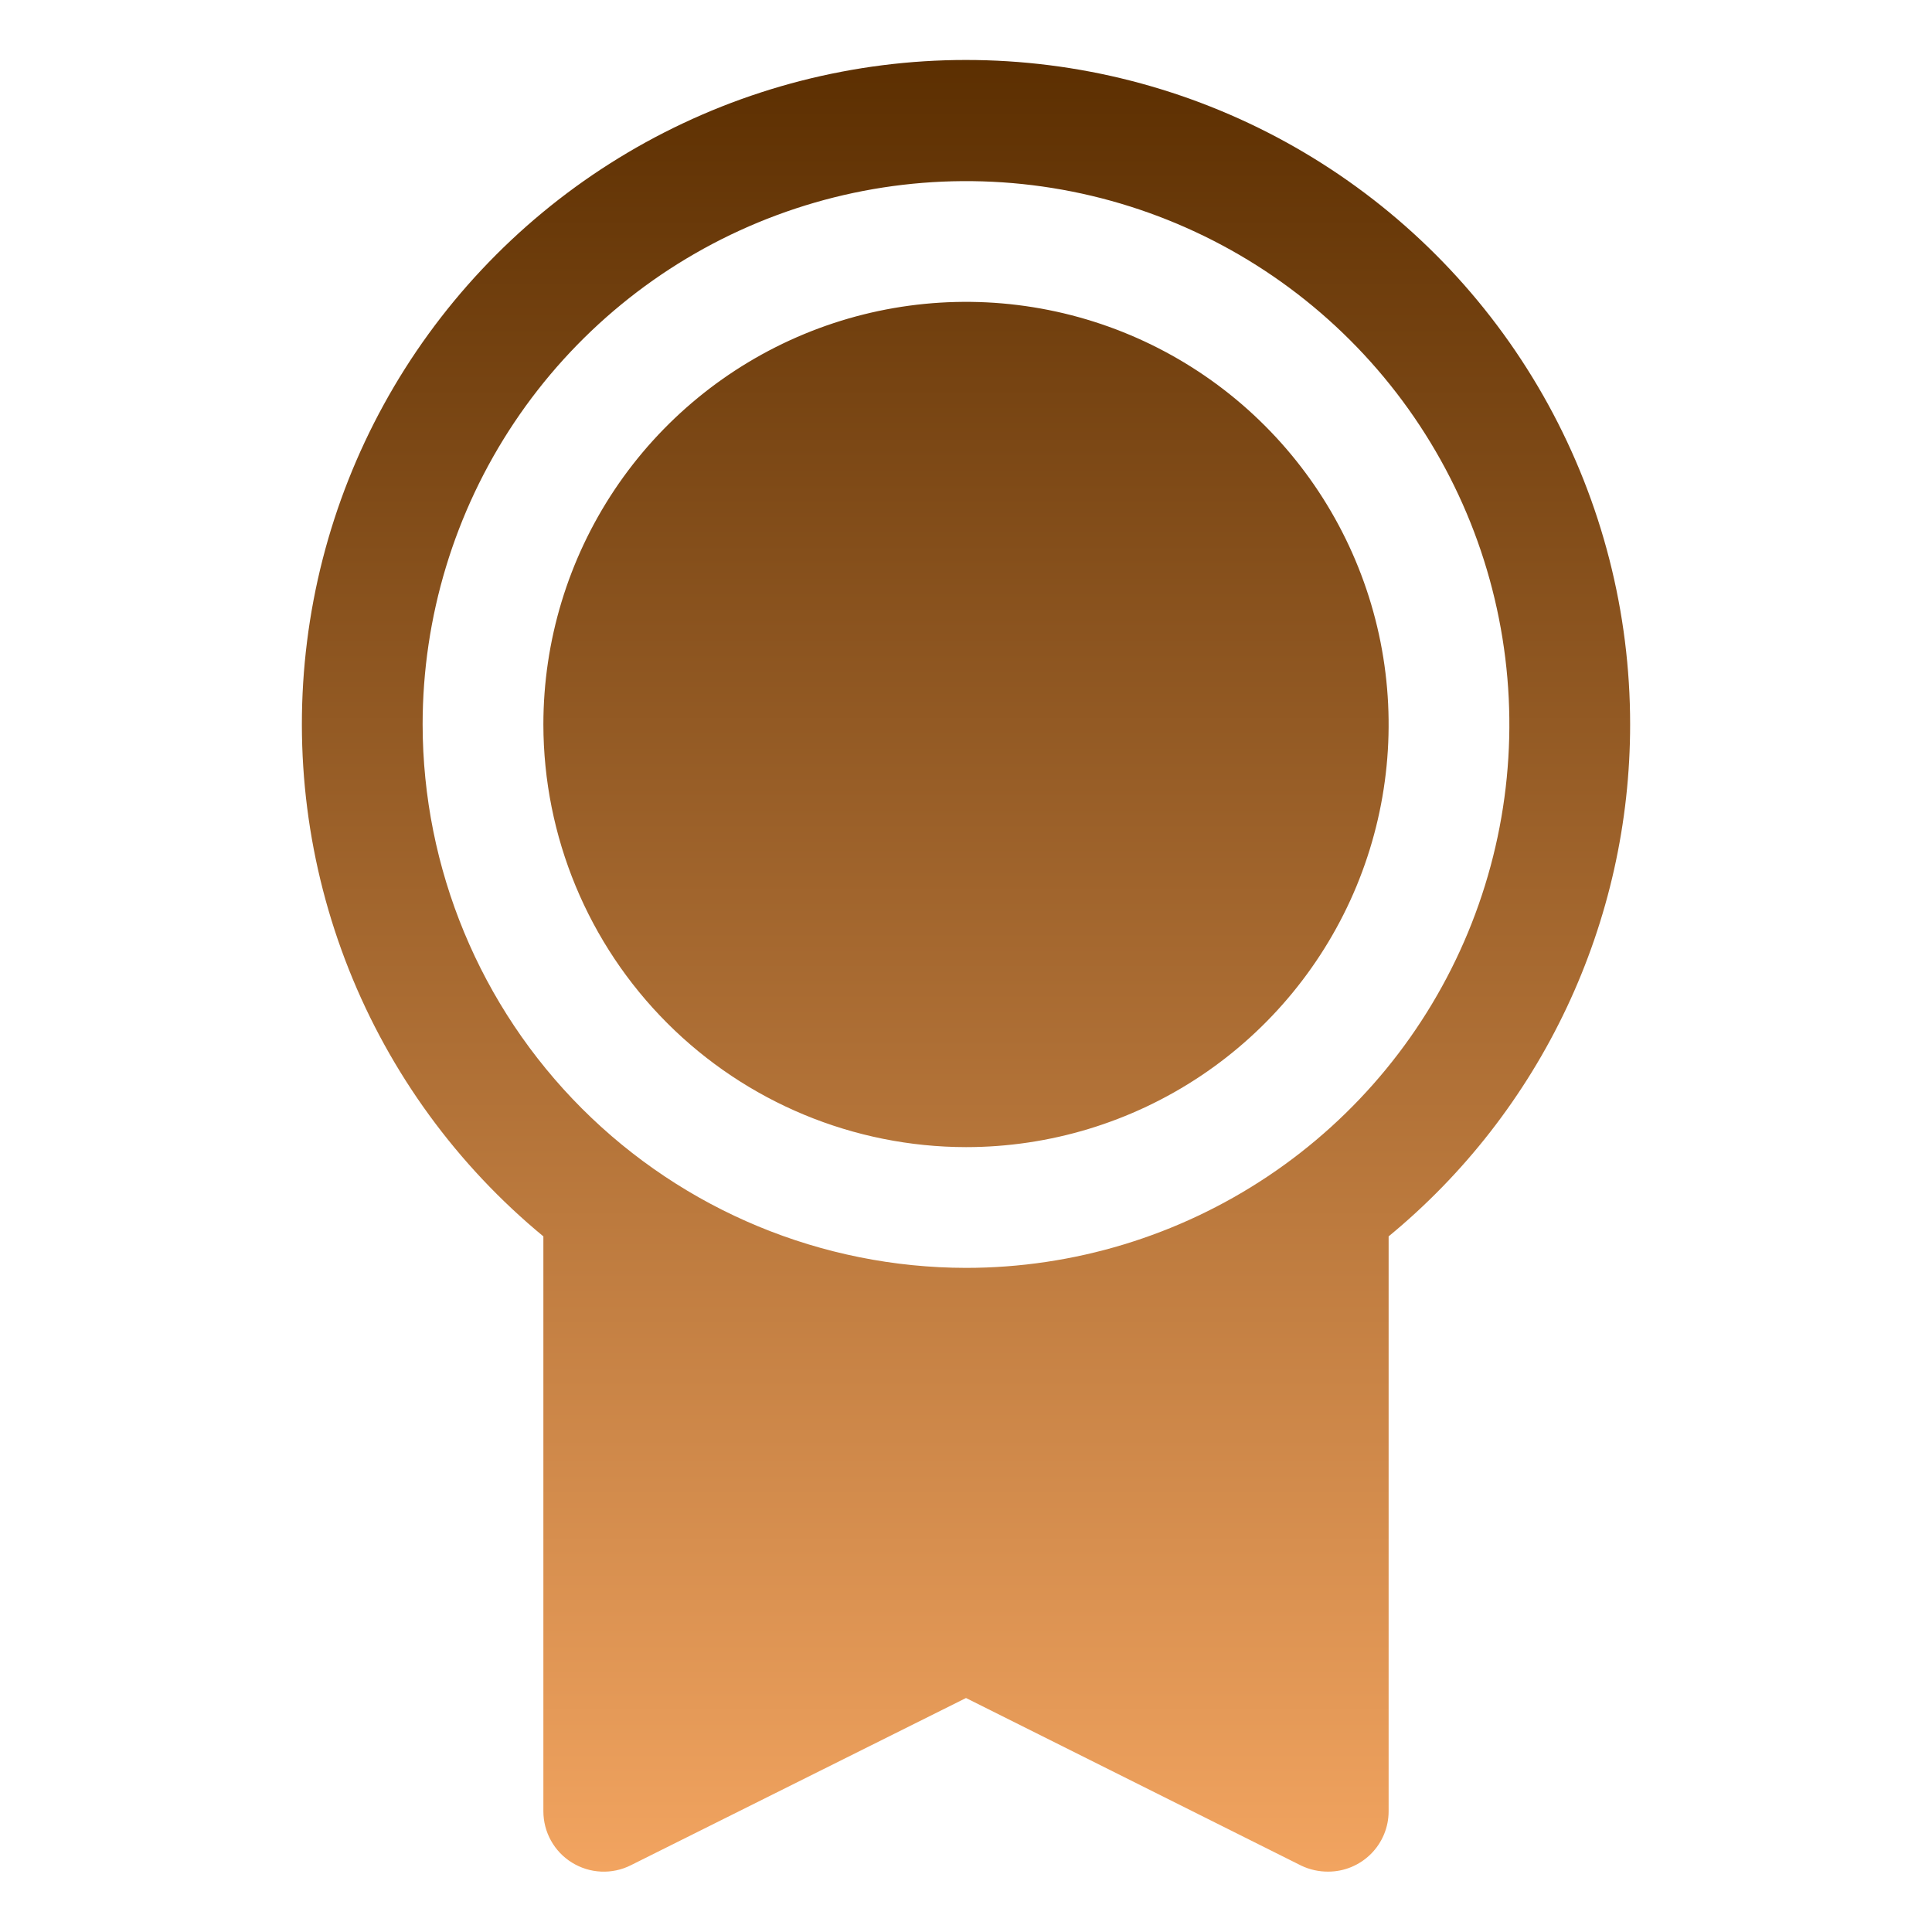 <svg width="56" height="56" viewBox="0 0 56 56" fill="none" xmlns="http://www.w3.org/2000/svg">
<path d="M47.25 21C47.252 17.756 46.434 14.564 44.872 11.72C43.31 8.877 41.055 6.475 38.316 4.736C35.577 2.997 32.444 1.979 29.206 1.776C25.968 1.573 22.732 2.191 19.797 3.574C16.862 4.956 14.324 7.058 12.419 9.683C10.514 12.309 9.303 15.374 8.9 18.593C8.496 21.811 8.912 25.08 10.11 28.095C11.307 31.11 13.248 33.773 15.75 35.837V52.5C15.75 52.798 15.826 53.092 15.971 53.352C16.116 53.613 16.326 53.833 16.58 53.989C16.834 54.146 17.123 54.236 17.421 54.249C17.72 54.263 18.016 54.2 18.283 54.066L28 49.218L37.719 54.077C37.963 54.193 38.23 54.252 38.5 54.25C38.964 54.25 39.409 54.065 39.737 53.737C40.066 53.409 40.25 52.964 40.25 52.5V35.837C42.44 34.034 44.203 31.769 45.413 29.203C46.623 26.638 47.251 23.836 47.25 21ZM12.25 21C12.25 17.885 13.174 14.84 14.904 12.249C16.635 9.659 19.095 7.641 21.973 6.449C24.851 5.257 28.017 4.945 31.073 5.552C34.128 6.16 36.934 7.66 39.137 9.863C41.34 12.066 42.84 14.872 43.447 17.927C44.055 20.982 43.743 24.149 42.551 27.027C41.359 29.905 39.34 32.365 36.75 34.095C34.16 35.826 31.115 36.75 28 36.75C23.824 36.745 19.821 35.084 16.868 32.132C13.915 29.179 12.255 25.175 12.25 21ZM15.75 21C15.75 18.577 16.468 16.209 17.814 14.194C19.16 12.18 21.074 10.609 23.312 9.682C25.55 8.755 28.014 8.512 30.39 8.985C32.766 9.458 34.949 10.624 36.662 12.338C38.375 14.051 39.542 16.234 40.015 18.61C40.487 20.986 40.245 23.449 39.318 25.688C38.39 27.926 36.82 29.839 34.806 31.185C32.791 32.531 30.423 33.25 28 33.25C24.752 33.246 21.638 31.954 19.342 29.658C17.045 27.361 15.754 24.247 15.75 21Z" fill="url(#paint0_linear_73_689)"/>
<defs>
<linearGradient id="paint0_linear_73_689" x1="28" y1="1.738" x2="28" y2="54.251" gradientUnits="userSpaceOnUse">
<stop stop-color="#5C2F01"/>
<stop offset="1" stop-color="#F2A460"/>
</linearGradient>
</defs>
</svg>
